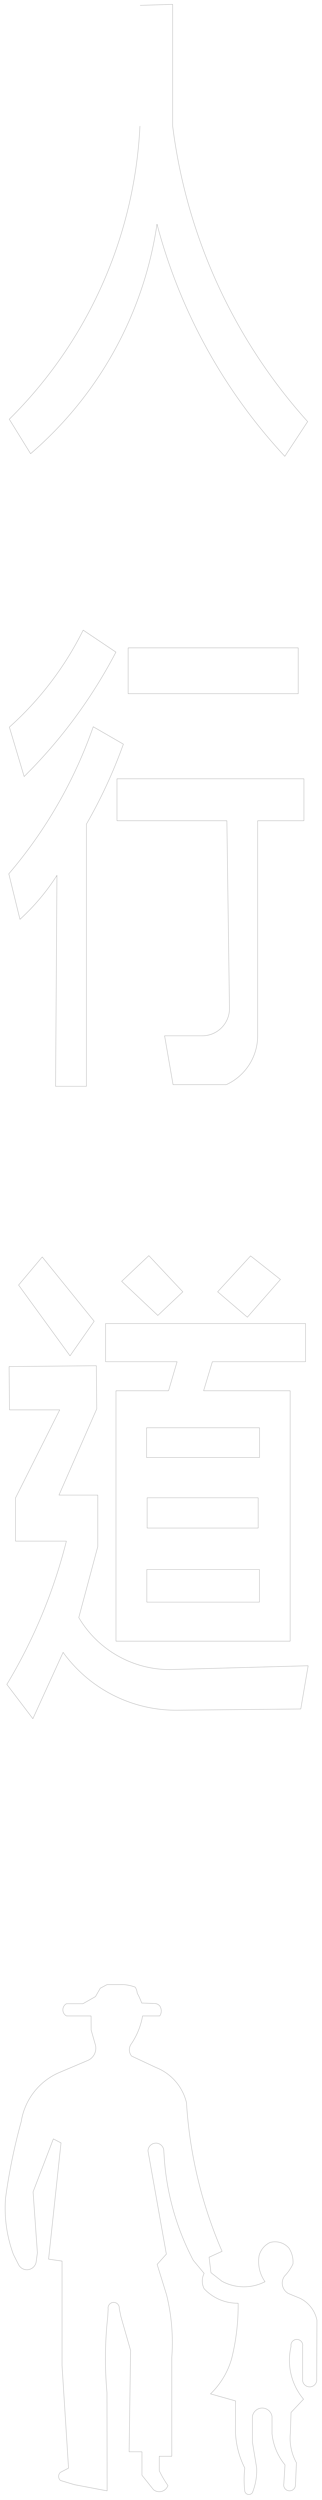 <?xml version="1.0" encoding="utf-8"?>
<!-- Generator: Adobe Illustrator 16.0.0, SVG Export Plug-In . SVG Version: 6.00 Build 0)  -->
<!DOCTYPE svg PUBLIC "-//W3C//DTD SVG 1.1//EN" "http://www.w3.org/Graphics/SVG/1.1/DTD/svg11.dtd">
<svg version="1.1" id="_x30_" xmlns="http://www.w3.org/2000/svg" xmlns:xlink="http://www.w3.org/1999/xlink" x="0px" y="0px"
	 width="1817.636px" height="14073.185px" viewBox="0 0 1817.636 14073.185"
	 enable-background="new 0 0 1817.636 14073.185" xml:space="preserve">
<g id="LWPOLYLINE">
	
		<path fill="none" stroke="#000000" stroke-width="0.709" stroke-linecap="round" stroke-linejoin="round" stroke-miterlimit="10" d="
		M790.986,30.274l183.66-5.825v685.276c77.922,619.38,343.844,1199.987,761.925,1663.573
		l-128.779,195.529c-344.452-369.609-592.312-818.553-721.569-1306.969
		c-74.159,502.675-327.583,961.581-713.529,1292.076L52.416,2359.936
		C496.361,1921.718,759.583,1332.782,789.969,709.725
		C789.969,709.726,790.986,30.274,790.986,30.274z"/>
</g>
<g id="LWPOLYLINE_1_">
	
		<path fill="none" stroke="#000000" stroke-width="0.709" stroke-linecap="round" stroke-linejoin="round" stroke-miterlimit="10" d="
		M469.46,3547.095l184.879,123.823c-135.432,258.823-310.199,495.069-518.065,700.309
		l-83.297-278.094C225.299,3939.293,366.659,3753.961,469.46,3547.095z"/>
</g>
<g id="LWPOLYLINE_2_">
	
		<path fill="none" stroke="#000000" stroke-width="0.709" stroke-linecap="round" stroke-linejoin="round" stroke-miterlimit="10" d="
		M526.384,4091.019c-106.159,303.107-267.786,583.816-476.63,827.799l62.896,256.26
		c80.226-72.87,150.44-156.051,208.808-247.372l-7.701,1187.3h173.941V4639.36
		c82.771-143.671,152.624-294.405,208.738-450.429L526.384,4091.019z"/>
</g>
<g id="LWPOLYLINE_3_">
	
		<rect x="723.35" y="3646.864" fill="none" stroke="#000000" stroke-width="0.709" stroke-linecap="round" stroke-linejoin="round" stroke-miterlimit="10" width="960.033" height="258.033"/>
</g>
<g id="LWPOLYLINE_4_">
	
		<path fill="none" stroke="#000000" stroke-width="0.709" stroke-linecap="round" stroke-linejoin="round" stroke-miterlimit="10" d="
		M660.299,4383.911h1055.324v236.115h-261.243v1215.209
		c-1.863,116.821-70.843,222.123-177.194,270.499H976.878l-47.776-275.045h213.856
		c83.813-0.767,151.589-68.485,152.428-152.297l-14.732-1058.366H660.299V4383.911z"/>
</g>
<g id="LWPOLYLINE_5_">
	
		<polygon fill="none" stroke="#000000" stroke-width="0.709" stroke-linecap="round" stroke-linejoin="round" stroke-miterlimit="10" points="
		104.959,7233.823 238.365,7075.631 531.567,7437.423 395.229,7632.234 	"/>
</g>
<g id="LWPOLYLINE_6_">
	
		<polygon fill="none" stroke="#000000" stroke-width="0.709" stroke-linecap="round" stroke-linejoin="round" stroke-miterlimit="10" points="
		686.763,7212.742 840.226,7068.257 1031.997,7271.941 890.915,7404.771 	"/>
</g>
<g id="LWPOLYLINE_7_">
	
		<polygon fill="none" stroke="#000000" stroke-width="0.709" stroke-linecap="round" stroke-linejoin="round" stroke-miterlimit="10" points="
		1228.619,7271.647 1414.544,7069.663 1582.985,7202.336 1396.27,7414.749 	"/>
</g>
<g id="LWPOLYLINE_8_">
	
		<polygon fill="none" stroke="#000000" stroke-width="0.709" stroke-linecap="round" stroke-linejoin="round" stroke-miterlimit="10" points="
		654.639,9238.412 654.639,7828.859 951.369,7828.859 999.628,7665.289 595.948,7665.289 
		595.948,7450.675 1724.833,7450.675 1724.833,7665.289 1198.764,7665.289 1149.383,7828.859 
		1637.863,7828.859 1637.863,9238.412 	"/>
</g>
<g id="LWPOLYLINE_9_">
	
		<rect x="827.365" y="8037.135" fill="none" stroke="#000000" stroke-width="0.709" stroke-linecap="round" stroke-linejoin="round" stroke-miterlimit="10" width="637.612" height="167.404"/>
</g>
<g id="LWPOLYLINE_10_">
	
		<rect x="830.58" y="8431.174" fill="none" stroke="#000000" stroke-width="0.709" stroke-linecap="round" stroke-linejoin="round" stroke-miterlimit="10" width="626.752" height="170.504"/>
</g>
<g id="LWPOLYLINE_11_">
	
		<rect x="828.753" y="8834.968" fill="none" stroke="#000000" stroke-width="0.709" stroke-linecap="round" stroke-linejoin="round" stroke-miterlimit="10" width="635.718" height="183.701"/>
</g>
<g id="LWPOLYLINE_12_">
	
		<path fill="none" stroke="#000000" stroke-width="0.709" stroke-linecap="round" stroke-linejoin="round" stroke-miterlimit="10" d="
		M51.331,7692.591l492.458-4.701l2.319,242.967l-213.226,485.29h219.084v289.82
		L444.705,9105.569c107.513,181.459,302.784,292.734,513.701,292.734l781.06-21.602
		l-41.675,243.424l-703.87,6.954c-252.494,0-489.666-121.111-637.714-325.646l-170.622,373.411
		L38.678,9481.817c151.212-250.784,264.442-522.583,336.004-806.549H87.547v-242.95
		l249.644-495.977H53.657L51.331,7692.591z"/>
</g>
<g id="LWPOLYLINE_13_">
	
		<path fill="none" stroke="#000000" stroke-width="0.709" stroke-linecap="round" stroke-linejoin="round" stroke-miterlimit="10" d="
		M742.733,11573.885l136.935,64.069c86.564,33.803,151.143,107.779,172.946,198.115
		c17.684,288.594,85.688,571.873,200.941,837.045l-73.288,33.146l10.533,86.843l62.506,48.725
		c75.622,40.534,166.325,41.354,242.668,2.196c-30.22-42.646-42.202-95.576-33.297-147.08
		c8.736-32.289,31.14-59.15,61.336-73.539c38.729-11.035,80.351,1.236,106.899,31.517
		c17.371,26.379,25.393,57.821,22.783,89.298c-11.962,25.227-28.015,48.301-47.508,68.287
		c-21.792,29.725-15.361,71.488,14.363,93.279c2.464,1.807,5.049,3.442,7.737,4.895
		l65.547,26.865c49.12,24.181,84.288,69.729,95.253,123.369l-1.299,340.25
		c-2.308,18.123-16.579,32.395-34.703,34.703c-21.963,2.797-42.035-12.74-44.833-34.703
		v-192.994c3.356-18.042-8.548-35.388-26.589-38.744
		c-18.042-3.356-35.388,8.549-38.744,26.59c-0.747,4.017-0.747,8.137,0,12.154
		c-24.798,104.656,1.318,214.875,70.439,297.278l-70.439,74.519l-3.817,115.095
		c-6.187,58.265,5.75,117.019,34.182,168.25l-5.583,127.294
		c-0.126,1.689-0.381,3.367-0.763,5.02c-4.136,17.882-21.984,29.025-39.867,24.891
		c-17.883-4.136-29.027-21.984-24.892-39.867l6.585-105.502
		c-41.422-50.154-66.92-111.539-73.225-176.282v-95.341
		c-4.227-30.597-32.455-51.975-63.053-47.749c-24.813,3.427-44.321,22.936-47.748,47.749
		v142.846l24.006,145.45c2.109,47.376-5.904,94.659-23.508,138.694
		c-3.412,5.729-9.081,9.754-15.614,11.088c-12.819,2.617-25.332-5.653-27.948-18.473
		c-4.921-43.258-4.921-86.934,0-130.191c-31.572-62.291-49.48-130.605-52.527-200.375
		l0.396-177.492l-141.19-39.566c56.938-54.848,98.244-123.867,119.676-199.965
		c25.173-101.502,37.368-205.787,36.295-310.359c-72.695,1.064-142.466-28.598-192.14-81.686
		c-13.74-27.115-13.74-59.154,0-86.269l-61.159-73.688
		c-92.022-174.281-147.448-365.534-162.874-562.014l-3.487-53.725
		c-0.426-24.629-20.736-44.248-45.365-43.822c-24.173,0.418-43.611,20.02-43.828,44.194
		l103.599,580.689l-52.029,57.76l53.664,172.906c28.03,114.737,37.807,233.175,28.97,350.956
		v556.27h-70.61v81.408c13.941,29.056,30.294,56.892,48.887,83.216
		c-1.946,5.643-4.853,10.907-8.59,15.562c-17.931,22.324-50.563,25.887-72.888,7.957
		l-65.182-81.408v-132.061h-72.424l8.26-570.605l-54.909-191.33l-8.951-44.391
		c1.651-17.426-11.137-32.89-28.562-34.541c-17.425-1.65-32.889,11.138-34.54,28.562
		c-0.275,2.904-0.148,5.833,0.378,8.703l-2.359,43.029
		c-15.856,141.934-17.306,285.107-4.327,427.334l0.839,553.229l-184.676-34.916l-78.905-23.606
		c-0.81-0.729-1.581-1.499-2.309-2.309c-11.351-12.626-10.317-32.062,2.309-43.413
		l45.76-23.775l-36.655-577.733v-587.744l-75.97-10.882l70.198-654.418l-43.245-22.464
		l-114.476,298.215l24.372,342.79l-7.08,52.229c-3.01,16.487-13.651,30.575-28.687,37.98
		c-26.228,12.918-57.962,2.129-70.88-24.1l-28.719-56.486
		c-37.496-101.334-52.658-209.574-44.448-317.311c19.757-145.439,49.324-289.376,88.499-430.826
		c18.911-119.918,96.694-222.363,207.125-272.793l164.789-69.686
		c35.168-13.029,55.398-49.939,47.463-86.594l-24.75-86.48l-0.303-79.12H374.932
		c-6.273-3.536-11.458-8.722-14.995-14.995c-10.704-18.984-3.99-43.052,14.995-53.756
		h93.2l70.77-40.068l27.256-47.303l37.991-20.165h93.789
		c22.343,1.544,44.34,6.339,65.298,14.234c6.374,10.29,10.291,21.911,11.446,33.96
		c9.887,17.824,18.343,36.405,25.286,55.569l77.342,2.722
		c9.618,1.359,18.376,6.278,24.542,13.784c11.256,16.977,11.256,39.041,0,56.018h-96.951
		c-10.143,57.898-32.785,112.891-66.35,161.146
		C725.981,11529.391,727.661,11555.401,742.733,11573.885z"/>
</g>
</svg>
